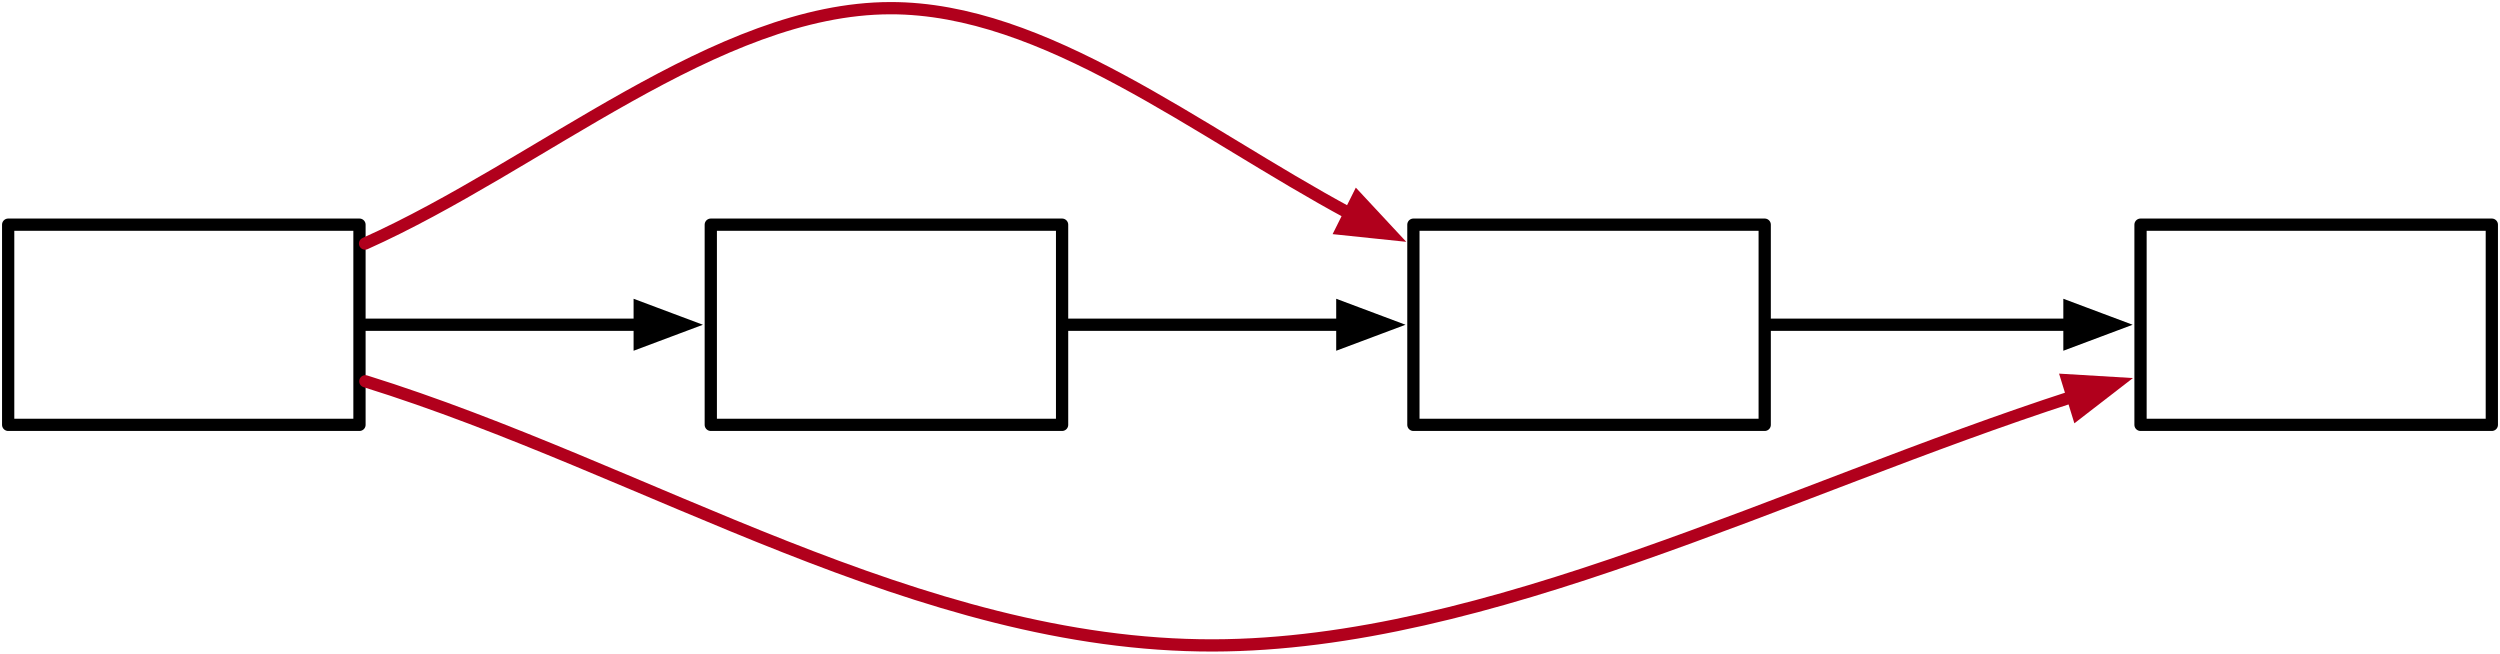 <?xml version="1.0" encoding="UTF-8"?>
<svg xmlns="http://www.w3.org/2000/svg" xmlns:xlink="http://www.w3.org/1999/xlink" width="612pt" height="160pt" viewBox="0 0 612 160" version="1.1">
<g id="surface1">
<rect x="0" y="0" width="612" height="160" style="fill:rgb(100%,100%,100%);fill-opacity:1;stroke:none;"/>
<rect x="0" y="0" width="612" height="160" style="fill:rgb(100%,100%,100%);fill-opacity:1;stroke:none;"/>
<path style="fill-rule:nonzero;fill:rgb(100%,100%,100%);fill-opacity:1;stroke-width:3;stroke-linecap:round;stroke-linejoin:round;stroke:rgb(0%,0%,0%);stroke-opacity:1;stroke-miterlimit:10;" d="M 231 219 L 317 219 L 317 268 L 231 268 Z M 231 219 " transform="matrix(1,0,0,1,-229,-164)"/>
<path style="fill-rule:nonzero;fill:rgb(100%,100%,100%);fill-opacity:1;stroke-width:3;stroke-linecap:round;stroke-linejoin:round;stroke:rgb(0%,0%,0%);stroke-opacity:1;stroke-miterlimit:10;" d="M 403 219 L 489 219 L 489 268 L 403 268 Z M 403 219 " transform="matrix(1,0,0,1,-229,-164)"/>
<path style="fill-rule:nonzero;fill:rgb(100%,100%,100%);fill-opacity:1;stroke-width:3;stroke-linecap:round;stroke-linejoin:round;stroke:rgb(0%,0%,0%);stroke-opacity:1;stroke-miterlimit:10;" d="M 575 219 L 661 219 L 661 268 L 575 268 Z M 575 219 " transform="matrix(1,0,0,1,-229,-164)"/>
<path style="fill:none;stroke-width:3;stroke-linecap:round;stroke-linejoin:round;stroke:rgb(0%,0%,0%);stroke-opacity:1;stroke-miterlimit:10;" d="M 318.5 243.5 L 385.602 243.5 " transform="matrix(1,0,0,1,-229,-164)"/>
<path style="fill-rule:nonzero;fill:rgb(0%,0%,0%);fill-opacity:1;stroke-width:3;stroke-linecap:butt;stroke-linejoin:miter;stroke:rgb(0%,0%,0%);stroke-opacity:1;stroke-miterlimit:10;" d="M 396.801 243.5 L 385.602 239.301 L 385.602 247.699 Z M 396.801 243.5 " transform="matrix(1,0,0,1,-229,-164)"/>
<path style="fill:none;stroke-width:3;stroke-linecap:round;stroke-linejoin:round;stroke:rgb(0%,0%,0%);stroke-opacity:1;stroke-miterlimit:10;" d="M 490.5 243.5 L 557.602 243.5 " transform="matrix(1,0,0,1,-229,-164)"/>
<path style="fill-rule:nonzero;fill:rgb(0%,0%,0%);fill-opacity:1;stroke-width:3;stroke-linecap:butt;stroke-linejoin:miter;stroke:rgb(0%,0%,0%);stroke-opacity:1;stroke-miterlimit:10;" d="M 568.801 243.5 L 557.602 239.301 L 557.602 247.699 Z M 568.801 243.5 " transform="matrix(1,0,0,1,-229,-164)"/>
<path style="fill:none;stroke-width:3;stroke-linecap:round;stroke-linejoin:round;stroke:rgb(69.412%,0%,10.98%);stroke-opacity:1;stroke-miterlimit:10;" d="M 318.367 223.625 C 361.242 204.418 404.461 166.039 447 166 C 484.754 165.965 521.992 196.133 559.398 216.289 " transform="matrix(1,0,0,1,-229,-164)"/>
<path style="fill-rule:nonzero;fill:rgb(69.412%,0%,10.98%);fill-opacity:1;stroke-width:3;stroke-linecap:butt;stroke-linejoin:miter;stroke:rgb(69.412%,0%,10.98%);stroke-opacity:1;stroke-miterlimit:10;" d="M 569.43 221.293 L 561.281 212.535 L 557.531 220.051 Z M 569.43 221.293 " transform="matrix(1,0,0,1,-229,-164)"/>
<path style="fill-rule:nonzero;fill:rgb(100%,100%,100%);fill-opacity:1;stroke-width:3;stroke-linecap:round;stroke-linejoin:round;stroke:rgb(0%,0%,0%);stroke-opacity:1;stroke-miterlimit:10;" d="M 753 219 L 839 219 L 839 268 L 753 268 Z M 753 219 " transform="matrix(1,0,0,1,-229,-164)"/>
<path style="fill:none;stroke-width:3;stroke-linecap:round;stroke-linejoin:round;stroke:rgb(0%,0%,0%);stroke-opacity:1;stroke-miterlimit:10;" d="M 662.5 243.5 L 735.602 243.5 " transform="matrix(1,0,0,1,-229,-164)"/>
<path style="fill-rule:nonzero;fill:rgb(0%,0%,0%);fill-opacity:1;stroke-width:3;stroke-linecap:butt;stroke-linejoin:miter;stroke:rgb(0%,0%,0%);stroke-opacity:1;stroke-miterlimit:10;" d="M 746.801 243.5 L 735.602 239.301 L 735.602 247.699 Z M 746.801 243.5 " transform="matrix(1,0,0,1,-229,-164)"/>
<path style="fill:none;stroke-width:3;stroke-linecap:round;stroke-linejoin:round;stroke:rgb(69.412%,0%,10.98%);stroke-opacity:1;stroke-miterlimit:10;" d="M 318.434 257.34 C 387.613 278.891 453.82 322.152 526 322 C 593.332 321.855 665.898 283.938 736.367 261.102 " transform="matrix(1,0,0,1,-229,-164)"/>
<path style="fill-rule:nonzero;fill:rgb(69.412%,0%,10.98%);fill-opacity:1;stroke-width:3;stroke-linecap:butt;stroke-linejoin:miter;stroke:rgb(69.412%,0%,10.98%);stroke-opacity:1;stroke-miterlimit:10;" d="M 747.066 257.805 L 735.129 257.09 L 737.602 265.117 Z M 747.066 257.805 " transform="matrix(1,0,0,1,-229,-164)"/>
</g>
</svg>
